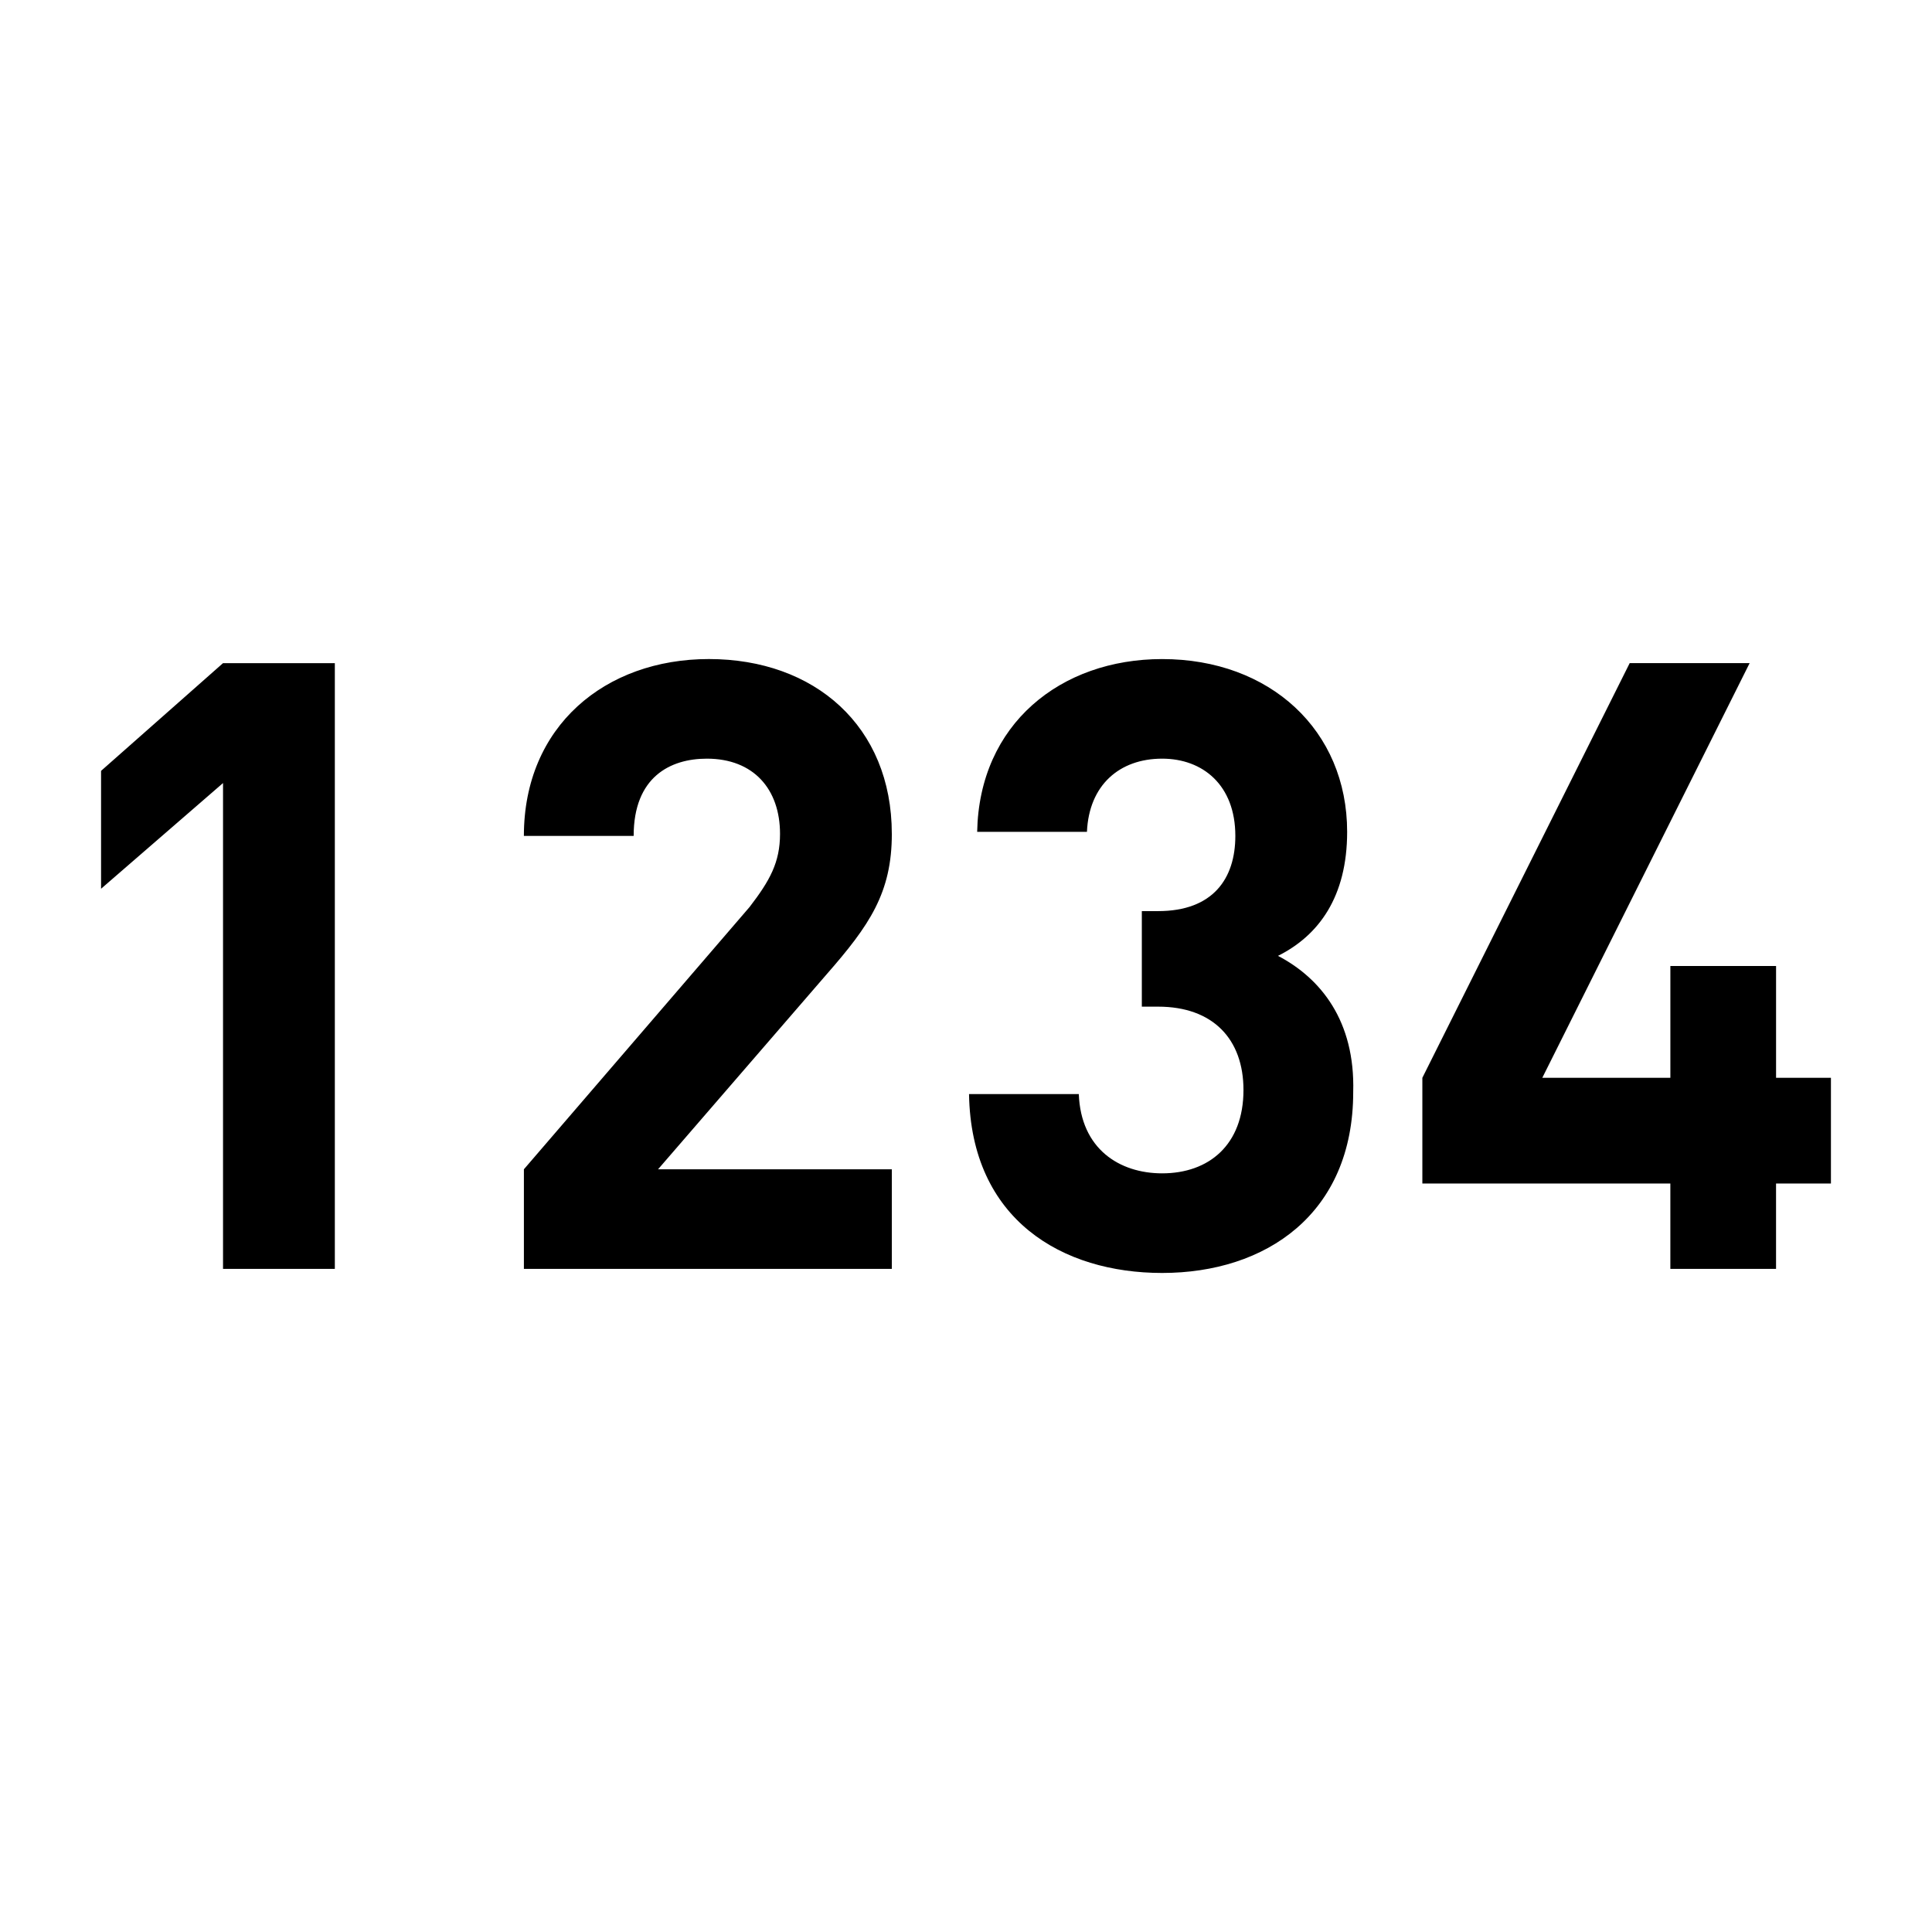 <svg width="100" height="100" xmlns="http://www.w3.org/2000/svg" xmlns:svg="http://www.w3.org/2000/svg"><path d="m5.231,39.899l0,6.103l6.313,-5.471l0,25.147l5.787,0l0,-31.354l-5.787,0l-6.313,5.576zm40.929,3.262c0,-5.576 -3.998,-9.049 -9.469,-9.049c-5.366,0 -9.575,3.472 -9.575,9.154l5.682,0c0,-3.051 1.894,-3.998 3.788,-3.998c2.42,0 3.788,1.578 3.788,3.893c0,1.473 -0.526,2.42 -1.578,3.788l-11.679,13.573l0,5.156l19.044,0l0,-5.156l-12.1,0l8.733,-10.101c2.21,-2.525 3.367,-4.209 3.367,-7.26l0,0zm19.991,6.313c2.104,-1.052 3.577,-3.051 3.577,-6.418c0,-5.261 -3.998,-8.943 -9.575,-8.943c-5.261,0 -9.469,3.367 -9.575,8.943l5.682,0c0.105,-2.42 1.683,-3.788 3.893,-3.788c2.104,0 3.788,1.368 3.788,3.998c0,2.21 -1.157,3.893 -3.998,3.893l-0.842,0l0,4.945l0.842,0c2.841,0 4.419,1.683 4.419,4.314c0,2.841 -1.789,4.314 -4.209,4.314c-2.21,0 -4.209,-1.263 -4.314,-4.103l-5.682,0c0.105,6.523 4.84,9.259 9.995,9.259c5.366,0 9.89,-3.051 9.89,-9.364c0.105,-3.683 -1.683,-5.892 -3.893,-7.049l0,0zm25.778,6.313l0,-5.787l-5.471,0l0,5.787l-6.629,0l10.732,-21.464l-6.208,0l-10.732,21.464l0,5.471l12.836,0l0,4.419l5.471,0l0,-4.419l2.841,0l0,-5.471l-2.841,0l0,0z"/></svg>